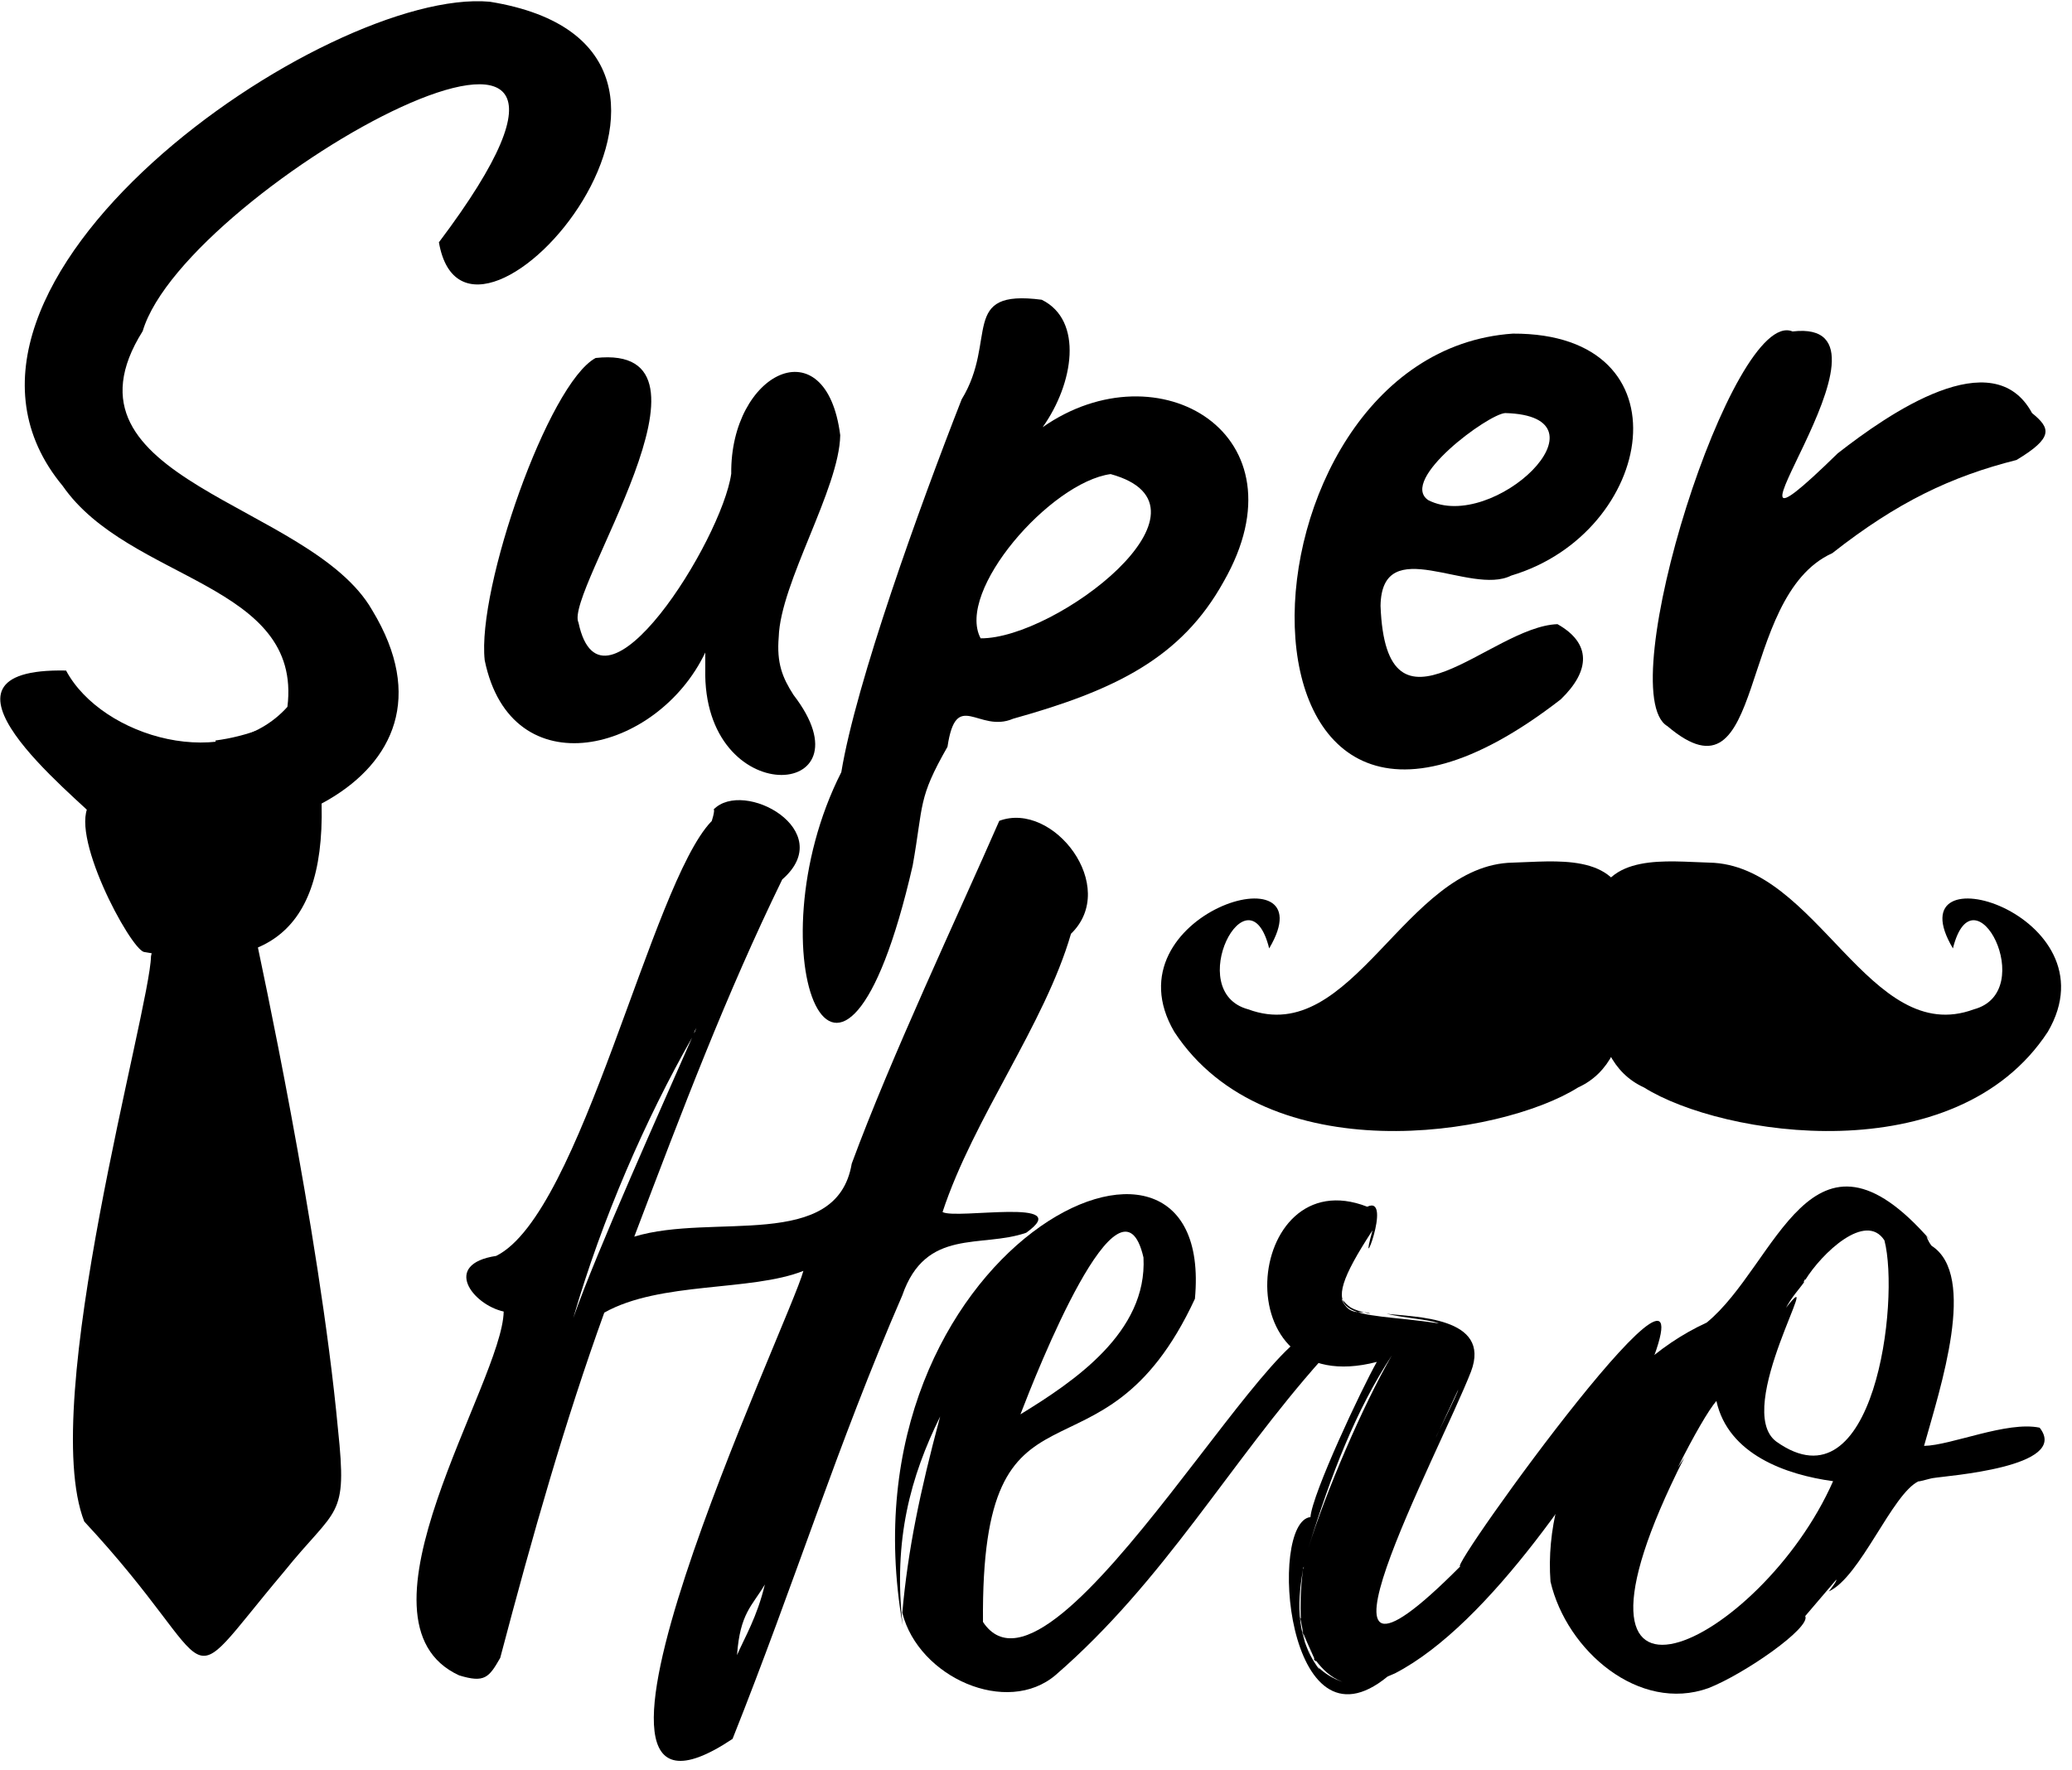 <svg width="151" height="129" viewBox="0 0 151 129" fill="none" xmlns="http://www.w3.org/2000/svg">
<path fill-rule="evenodd" clip-rule="evenodd" d="M110.251 62.876C102.377 63.013 98.58 76.388 90.965 73.569C86.183 72.284 90.98 63.046 92.493 69.129C96.909 61.691 80.563 66.631 85.578 75.209C92.3 85.475 109.316 82.839 115.005 79.265C119.727 77.111 118.407 69.838 118.538 66.124C117.832 62.129 113.279 62.799 110.251 62.876Z" fill="black"/>
<path fill-rule="evenodd" clip-rule="evenodd" d="M124.565 62.876C132.438 63.013 136.235 76.388 143.85 73.569C148.632 72.284 143.836 63.046 142.322 69.129C137.907 61.69 154.252 66.632 149.237 75.209C142.516 85.475 125.499 82.839 119.81 79.265C115.089 77.111 116.409 69.838 116.277 66.124C116.984 62.129 121.537 62.799 124.565 62.876V62.876Z" fill="black"/>
<path fill-rule="evenodd" clip-rule="evenodd" d="M88.612 68.332C86.626 71.684 89.823 75.785 93.637 74.99C88.612 76.369 85.93 71.362 88.612 68.332Z" fill="black"/>
<path fill-rule="evenodd" clip-rule="evenodd" d="M146.203 68.332C148.189 71.684 144.993 75.785 141.178 74.99C146.203 76.369 148.885 71.362 146.203 68.332Z" fill="black"/>
<path fill-rule="evenodd" clip-rule="evenodd" d="M31.986 17.662C50.359 -6.724 13.533 13.571 10.399 24.135C3.55 35.059 22.647 36.607 27.132 44.489C34.78 57.116 17.771 63.364 7.374 60.012C5.333 57.894 -6.417 48.646 4.814 48.875C7.43 53.768 16.568 56.409 20.946 51.521C22.056 42.461 9.406 42.39 4.57 35.42C-7.639 20.719 23.838 -0.948 35.692 0.126C56.655 3.507 34.055 29.51 31.986 17.662V17.662Z" fill="black"/>
<path fill-rule="evenodd" clip-rule="evenodd" d="M6.509 51.168C6.537 53.422 6.125 58.436 7.373 60.012C13.091 63.242 10.674 55.885 10.745 53.587C8.972 53.05 7.565 52.239 6.509 51.168V51.168Z" fill="black"/>
<path fill-rule="evenodd" clip-rule="evenodd" d="M15.703 53.973C15.674 54.382 19.233 61.841 23.438 58.635C23.438 58.635 19.572 52.911 19.112 53.111C17.948 53.548 16.813 53.831 15.703 53.973Z" fill="black"/>
<path fill-rule="evenodd" clip-rule="evenodd" d="M51.397 47.56C47.918 54.88 37.255 57.529 35.324 48.129C34.747 42.875 39.96 27.961 43.407 26.093C53.67 24.97 41.09 43.22 42.157 45.377C43.848 53.371 52.603 39.368 53.29 34.53C53.209 27.137 60.204 23.685 61.233 31.72C61.171 35.618 56.874 42.472 56.751 46.428C56.59 48.331 57.019 49.394 57.829 50.653C63.735 58.317 51.168 59.165 51.397 48.748V47.56Z" fill="black"/>
<path fill-rule="evenodd" clip-rule="evenodd" d="M80.938 34.556C76.551 35.158 69.634 43.088 71.465 46.527C76.96 46.574 89.566 36.934 80.938 34.556ZM70.081 29.112C72.736 24.769 69.877 21.061 75.916 21.848C78.973 23.351 78.246 27.966 75.986 31.138C84.423 25.238 95.309 31.658 89.183 42.381C86.094 47.967 81.255 50.316 73.835 52.387C71.313 53.474 69.689 50.149 69.05 54.433C66.872 58.246 67.319 58.568 66.512 63.095C61.215 86.174 54.663 69.395 61.312 56.283C62.384 49.75 67.033 36.892 70.081 29.112V29.112Z" fill="black"/>
<path fill-rule="evenodd" clip-rule="evenodd" d="M104.083 36.453C108.8 38.88 117.755 30.326 109.696 30.108C108.453 30.176 101.931 34.978 104.083 36.453ZM110.132 41.954C107.14 43.467 100.691 38.724 100.609 44.162C101.013 54.873 108.6 45.664 113.503 45.495C115.966 46.881 115.921 48.875 113.741 50.977C87.931 71.002 89.026 25.775 110.252 24.317C123.234 24.271 120.609 38.835 110.132 41.954V41.954Z" fill="black"/>
<path fill-rule="evenodd" clip-rule="evenodd" d="M133.928 33.043C137.637 30.146 145.25 24.856 148.087 30.108C149.428 31.201 149.691 31.884 146.956 33.528C142.208 34.727 138.278 36.587 133.532 40.32C126.476 43.506 128.809 59.128 121.513 52.927C117.391 50.502 126.284 22.329 130.636 24.16C139.966 23.056 122.492 44.214 133.928 33.043V33.043Z" fill="black"/>
<path fill-rule="evenodd" clip-rule="evenodd" d="M53.712 120.639C54.283 119.325 55.17 117.874 55.741 115.491C54.806 117.077 53.934 117.573 53.712 120.639ZM50.749 74.928C50.67 75.083 50.592 75.161 50.592 75.317L50.749 74.928ZM41.778 96.067C43.474 91.229 48.299 80.511 50.435 75.629C47.035 81.605 43.883 88.816 41.778 96.067ZM68.69 88.344C69.671 88.91 78.435 87.253 74.785 89.855C71.506 90.997 67.467 89.46 65.754 94.423C61.009 105.348 57.954 115.283 53.386 126.747C38.307 136.823 57.6 96.262 58.548 92.635C54.709 94.155 48.116 93.384 44.038 95.677C41.189 103.564 38.842 111.79 36.454 120.843C35.63 122.285 35.313 122.685 33.457 122.116C24.953 118.2 36.622 100.742 36.707 95.598C34.427 95.091 32.196 92.142 36.161 91.542C42.385 88.461 47.437 64.471 51.84 59.872C51.84 60.028 52.153 58.935 51.996 59.013C54.179 56.729 61.107 60.54 57.006 64.104C52.889 72.558 49.784 80.766 46.224 90.138C51.963 88.386 60.986 91.245 62.072 84.814C64.933 77.048 69.792 66.769 72.824 59.83C76.771 58.357 81.591 64.636 78.05 68.062C76.13 74.685 70.962 81.457 68.69 88.344V88.344Z" fill="black"/>
<path fill-rule="evenodd" clip-rule="evenodd" d="M83.333 91.658C81.673 84.445 75.524 100.077 74.366 103.09C78.259 100.702 83.623 97.114 83.333 91.658ZM76.943 122.08C73.396 125.123 66.939 122.269 65.756 117.552C66.168 112.94 67.037 108.766 68.515 103.246C66.375 107.601 65.078 112.193 65.785 118.457C60.992 91 88.672 77.496 87.082 94.666C80.224 109.457 71.469 98.625 71.636 118.224C76.849 126.083 94.576 92.219 96.632 97.607C96.943 98.231 96.709 98.62 96.319 99.089C89.607 106.611 84.89 115.189 76.943 122.08V122.08Z" fill="black"/>
<path fill-rule="evenodd" clip-rule="evenodd" d="M104.629 104.807C104.667 104.656 106.251 101.547 106.267 101.296L104.629 104.807ZM99.871 95.758C99.371 95.443 98.335 96.094 97.764 94.665C98.296 95.241 98.379 95.452 99.871 95.758ZM95.425 120.329C95.425 120.407 95.502 120.407 95.502 120.486C95.502 120.407 95.425 120.329 95.425 120.329ZM101.431 98.8C98.791 102.829 97.022 107.438 95.347 112.841C96.587 108.826 99.331 102.411 101.431 98.8ZM95.112 113.154C95.112 113.074 95.192 112.997 95.192 112.841C95.192 112.997 95.112 113.074 95.112 113.154ZM94.957 114.402C94.957 114.323 95.035 114.245 95.035 114.167C95.035 114.245 94.957 114.245 94.957 114.323V114.402ZM95.893 121.11C95.814 121.031 95.737 120.954 95.737 120.876L95.814 120.954C95.425 120.096 95.035 119.238 94.878 118.77L95.112 119.783C95.076 119.661 94.867 118.338 94.724 117.833C94.724 117.833 94.724 117.911 94.8 117.989C94.77 117.072 94.752 116.019 94.957 114.402C94.657 116.168 94.239 119.157 96.127 121.656C96.127 121.578 96.127 121.499 96.048 121.499C96.516 121.968 97.141 122.358 97.844 122.592C96.984 122.28 96.361 121.656 95.893 121.031V121.11ZM101.665 121.968L101.12 122.202C93.722 128.289 92.385 110.93 95.502 110.578C95.63 108.87 99.244 101.197 100.338 99.268C88.959 102.244 90.665 84.449 99.638 87.957C101.567 87.035 98.88 93.733 100.027 89.673C95.463 96.66 98.278 95.478 104.863 96.46C104.111 96.165 102.535 96.109 101.04 95.758C103.055 96.009 108.718 95.961 107.203 99.97C104.885 105.931 93.391 127.293 106.424 114.167C105.362 114.632 125.754 86.289 120.074 100.048C115.827 107.203 108.602 118.371 101.665 121.968V121.968Z" fill="black"/>
<path fill-rule="evenodd" clip-rule="evenodd" d="M131.559 93.298V93.22C131.482 93.377 131.403 93.455 131.482 93.455C131.091 94.001 130.623 94.469 130.155 95.327C133.16 91.503 126.212 102.684 129.454 105.078C136.596 110.169 138.469 94.805 137.332 90.413C135.965 88.284 132.752 91.361 131.559 93.298V93.298ZM125.085 102.114C124.54 102.737 123.447 104.61 122.277 106.95L122.745 106.248C111.679 128.123 128.34 119.868 133.589 107.963C130.155 107.496 125.943 106.014 125.085 102.114ZM139.829 107.963C137.889 108.875 135.592 114.945 133.275 115.999C133.275 115.999 133.9 115.218 133.822 115.141L131.559 117.793C131.987 118.642 127.108 122.029 124.502 123.047C119.459 124.854 114.174 120.336 112.995 115.284C112.434 107.849 117.118 99.742 124.381 96.401C129.51 92.198 131.962 80.397 140.686 90.413L140.374 90.1C140.446 90.178 140.458 90.403 140.765 90.802C144.124 92.953 141.405 101.139 140.219 105.39C142.199 105.355 146.269 103.561 148.643 104.064C150.904 106.95 141.779 107.574 140.92 107.73C140.765 107.73 139.751 108.042 139.829 107.963V107.963Z" fill="black"/>
<path fill-rule="evenodd" clip-rule="evenodd" d="M11.103 69.243C11.078 69.361 11.055 69.469 11.004 69.707C10.93 73.593 2.741 102.229 6.141 110.903C16.64 122.19 12.647 124.109 20.668 114.598C24.569 109.746 25.329 110.777 24.631 104.178C23.265 89.572 18.803 69.18 18.777 68.974C16.169 69.181 10.095 68.562 11.103 69.243V69.243Z" fill="black"/>
<path fill-rule="evenodd" clip-rule="evenodd" d="M6.605 58.516C4.842 60.512 9.493 69.176 10.497 69.388C18.58 70.848 23.671 68.719 23.438 58.636C23.149 56.283 8.125 55.635 6.605 58.516V58.516Z" fill="black"/>
</svg>
